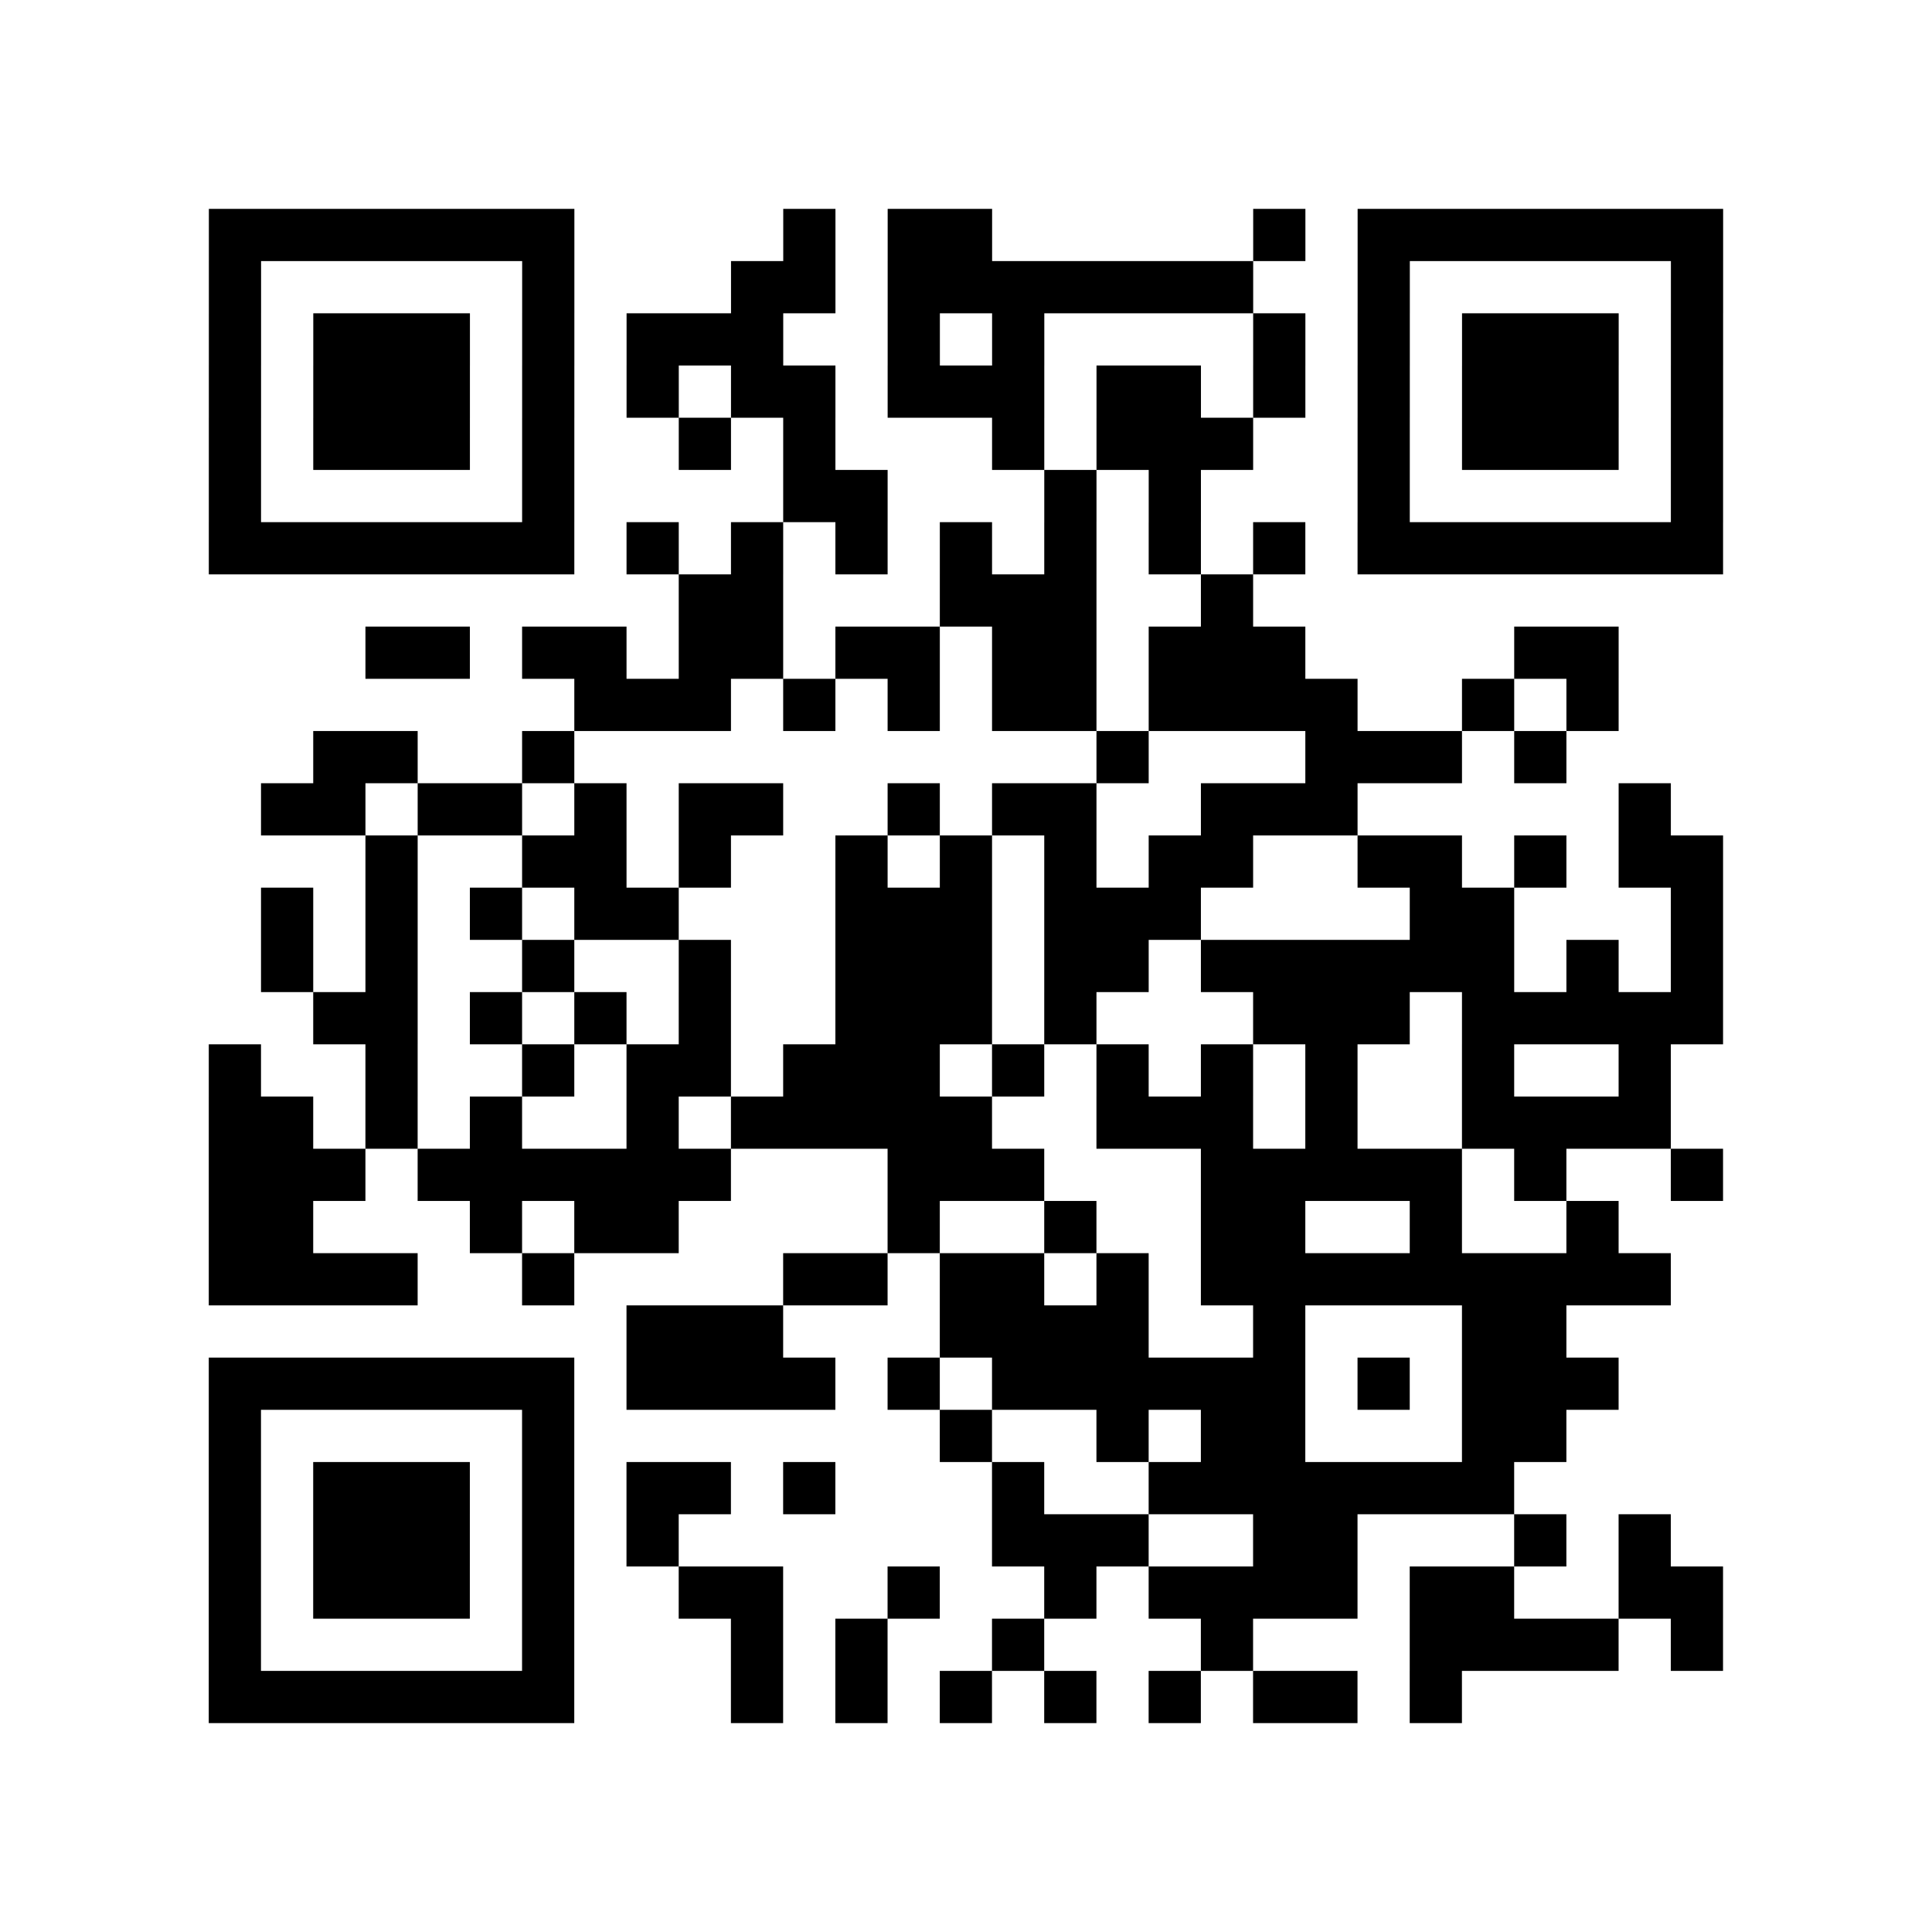 <?xml version="1.0" encoding="UTF-8"?>
<svg xmlns="http://www.w3.org/2000/svg" height="296" width="296" class="pyqrcode"><path transform="scale(8)" stroke="#000" class="pyqrline" d="M4 4.5h7m4 0h1m1 0h2m5 0h1m1 0h7m-29 1h1m5 0h1m3 0h2m1 0h7m2 0h1m5 0h1m-29 1h1m1 0h3m1 0h1m1 0h3m2 0h1m1 0h1m4 0h1m1 0h1m1 0h3m1 0h1m-29 1h1m1 0h3m1 0h1m1 0h1m1 0h2m1 0h3m1 0h2m1 0h1m1 0h1m1 0h3m1 0h1m-29 1h1m1 0h3m1 0h1m2 0h1m1 0h1m3 0h1m1 0h3m2 0h1m1 0h3m1 0h1m-29 1h1m5 0h1m4 0h2m3 0h1m1 0h1m3 0h1m5 0h1m-29 1h7m1 0h1m1 0h1m1 0h1m1 0h1m1 0h1m1 0h1m1 0h1m1 0h7m-20 1h2m3 0h3m2 0h1m-17 1h2m1 0h2m1 0h2m1 0h2m1 0h2m1 0h3m4 0h2m-20 1h3m1 0h1m1 0h1m1 0h2m1 0h4m2 0h1m1 0h1m-25 1h2m2 0h1m10 0h1m3 0h3m1 0h1m-25 1h2m1 0h2m1 0h1m1 0h2m2 0h1m1 0h2m2 0h3m5 0h1m-25 1h1m2 0h2m1 0h1m2 0h1m1 0h1m1 0h1m1 0h2m2 0h2m1 0h1m1 0h2m-28 1h1m1 0h1m1 0h1m1 0h2m3 0h3m1 0h3m4 0h2m3 0h1m-28 1h1m1 0h1m2 0h1m2 0h1m2 0h3m1 0h2m1 0h6m1 0h1m1 0h1m-27 1h2m1 0h1m1 0h1m1 0h1m2 0h3m1 0h1m3 0h3m1 0h5m-29 1h1m2 0h1m2 0h1m1 0h2m1 0h3m1 0h1m1 0h1m1 0h1m1 0h1m2 0h1m2 0h1m-28 1h2m1 0h1m1 0h1m2 0h1m1 0h5m2 0h3m1 0h1m2 0h4m-28 1h3m1 0h6m3 0h3m3 0h5m1 0h1m2 0h1m-29 1h2m3 0h1m1 0h2m4 0h1m2 0h1m2 0h2m2 0h1m2 0h1m-27 1h4m2 0h1m4 0h2m1 0h2m1 0h1m1 0h9m-20 1h3m3 0h4m2 0h1m3 0h2m-26 1h7m1 0h4m1 0h1m1 0h6m1 0h1m1 0h3m-27 1h1m5 0h1m7 0h1m2 0h1m1 0h2m3 0h2m-26 1h1m1 0h3m1 0h1m1 0h2m1 0h1m3 0h1m2 0h7m-25 1h1m1 0h3m1 0h1m1 0h1m6 0h3m2 0h2m3 0h1m1 0h1m-28 1h1m1 0h3m1 0h1m2 0h2m2 0h1m2 0h1m1 0h4m1 0h2m2 0h2m-29 1h1m5 0h1m3 0h1m1 0h1m2 0h1m3 0h1m3 0h4m1 0h1m-29 1h7m3 0h1m1 0h1m1 0h1m1 0h1m1 0h1m1 0h2m1 0h1"/></svg>
